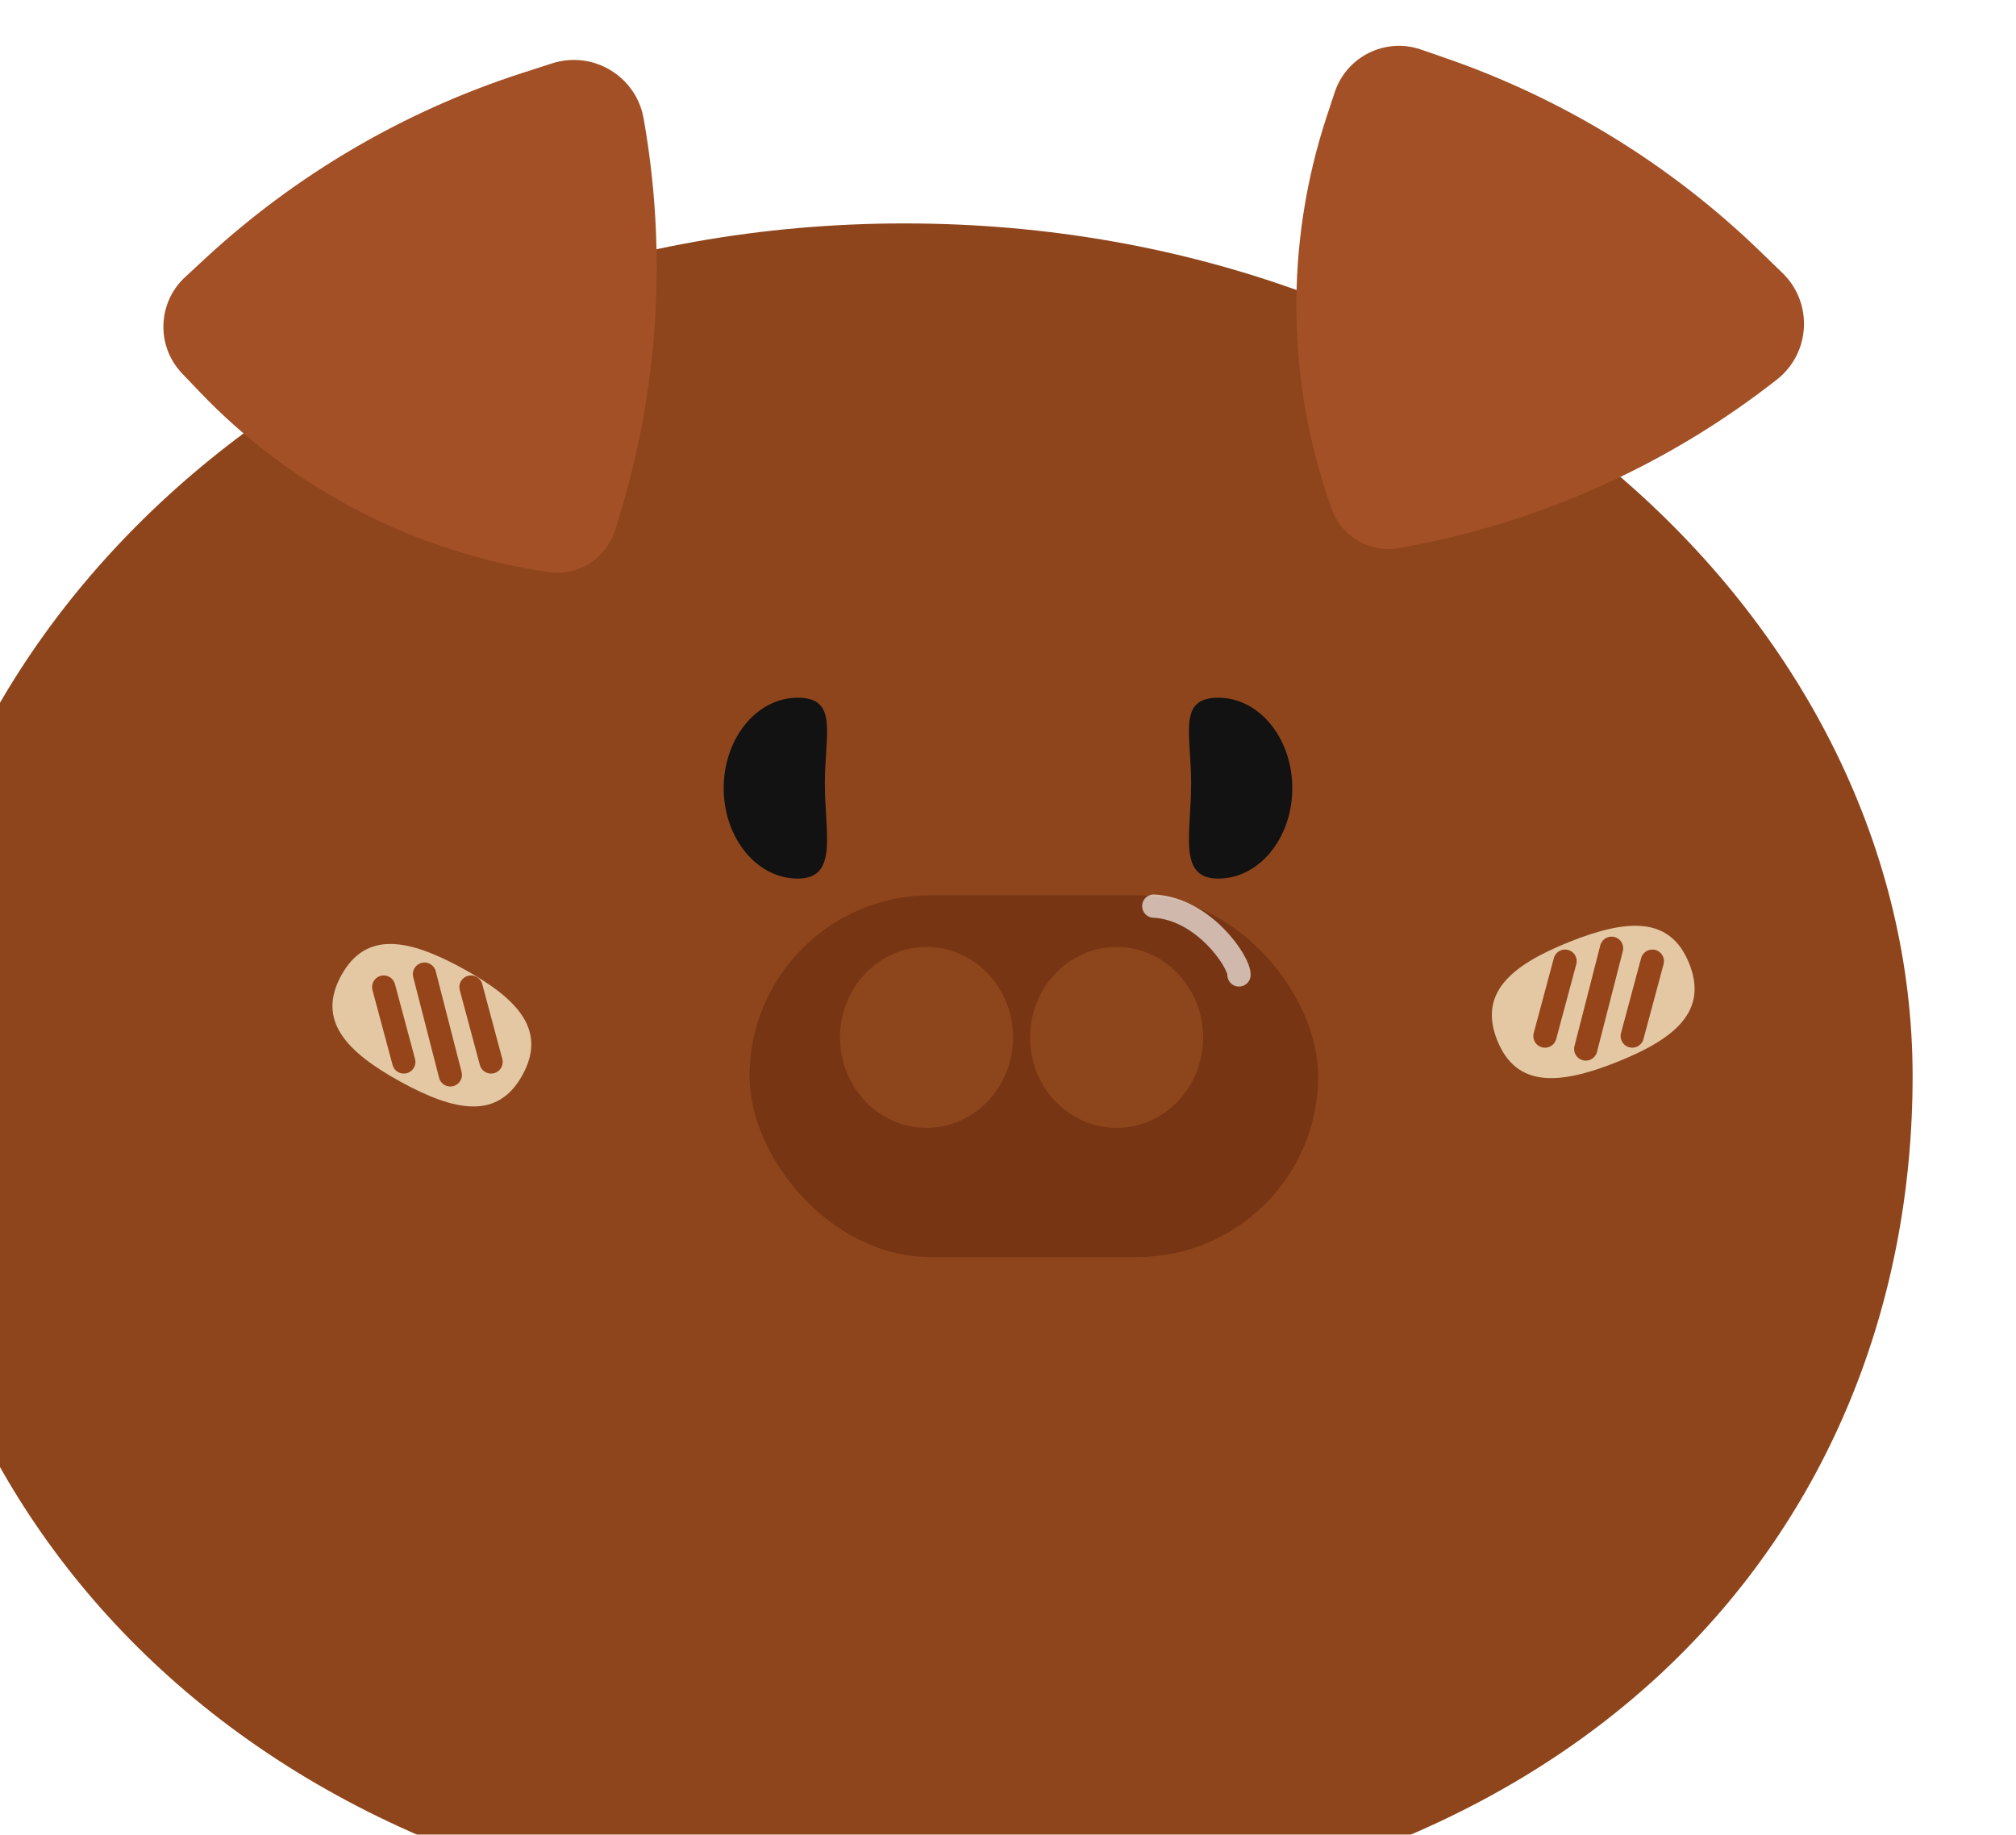 <svg width="78" height="71" viewBox="0 0 78 71" fill="none" xmlns="http://www.w3.org/2000/svg">
<g filter="url(#filter0_iiiiii_34_9757)">
<path d="M78 37.646C78 55.043 65.297 70.646 39 70.646C13.5 70.646 0 54.146 0 37.646C0 20.285 16.633 4.646 39 4.646C61.367 4.646 78 20.249 78 37.646Z" fill="#8E451C"/>
</g>
<g filter="url(#filter1_iii_34_9757)">
<path d="M24.795 21.521C24.453 22.619 23.363 23.304 22.225 23.137C17.071 22.381 12.316 19.925 8.718 16.157L8.047 15.454C7.037 14.397 7.088 12.717 8.161 11.724L8.923 11.018C12.446 7.755 16.639 5.3 21.208 3.824L22.359 3.453C23.942 2.942 25.611 3.946 25.902 5.583C26.822 10.769 26.485 16.101 24.917 21.129L24.795 21.521Z" fill="#A35026"/>
</g>
<g filter="url(#filter2_iii_34_9757)">
<path d="M55.161 22.207C54.031 22.421 52.914 21.781 52.526 20.699C50.769 15.794 50.702 10.443 52.335 5.496L52.64 4.573C53.098 3.184 54.605 2.44 55.986 2.919L56.968 3.26C61.504 4.835 65.642 7.381 69.093 10.72L69.962 11.561C71.157 12.717 71.056 14.663 69.747 15.69C65.603 18.941 60.739 21.149 55.564 22.13L55.161 22.207Z" fill="#A35026"/>
</g>
<path d="M62.571 41.094C60.315 41.997 58.662 42.091 57.929 40.259C57.196 38.428 58.458 37.355 60.714 36.452C62.97 35.55 64.624 35.456 65.356 37.287C66.089 39.119 64.828 40.192 62.571 41.094Z" fill="#FFF0CE" fill-opacity="0.76"/>
<path d="M17.911 37.482C20.042 38.65 21.165 39.867 20.217 41.597C19.268 43.327 17.638 43.034 15.507 41.866C13.377 40.698 12.254 39.48 13.202 37.751C14.15 36.021 15.78 36.313 17.911 37.482Z" fill="#FFF0CE" fill-opacity="0.76"/>
<g filter="url(#filter3_i_34_9757)">
<path d="M46.086 31.321C46.086 33.254 45.555 35 47.136 35C48.718 35 50 33.433 50 31.5C50 29.567 48.718 28 47.136 28C45.555 28 46.086 29.388 46.086 31.321Z" fill="#121212"/>
</g>
<g filter="url(#filter4_i_34_9757)">
<path d="M31.914 31.321C31.914 33.254 32.445 35 30.864 35C29.282 35 28 33.433 28 31.5C28 29.567 29.282 28 30.864 28C32.445 28 31.914 29.388 31.914 31.321Z" fill="#121212"/>
</g>
<g filter="url(#filter5_di_34_9757)">
<rect x="28" y="33.646" width="22" height="14" rx="7" fill="#773513"/>
</g>
<g filter="url(#filter6_i_34_9757)">
<ellipse cx="42.701" cy="40.146" rx="3.348" ry="3.5" fill="#8D451C"/>
</g>
<g filter="url(#filter7_i_34_9757)">
<ellipse cx="35.348" cy="40.146" rx="3.348" ry="3.5" fill="#8D451C"/>
</g>
<path d="M47.937 37.728C47.961 37.228 46.56 35.158 44.64 35.065" stroke="white" stroke-opacity="0.65" stroke-width="0.9" stroke-linecap="round"/>
<path d="M60.553 37.196L59.775 40.094" stroke="#96441A" stroke-width="0.9" stroke-linecap="round"/>
<path d="M62.352 36.696L61.353 40.594" stroke="#96441A" stroke-width="0.9" stroke-linecap="round"/>
<path d="M63.93 37.196L63.152 40.094" stroke="#96441A" stroke-width="0.9" stroke-linecap="round"/>
<path d="M18.223 38.198L19 41.095" stroke="#96441A" stroke-width="0.9" stroke-linecap="round"/>
<path d="M16.423 37.698L17.423 41.595" stroke="#96441A" stroke-width="0.9" stroke-linecap="round"/>
<path d="M14.846 38.198L15.623 41.095" stroke="#96441A" stroke-width="0.9" stroke-linecap="round"/>
<defs>
<filter id="filter0_iiiiii_34_9757" x="-3" y="1.646" width="84" height="72" filterUnits="userSpaceOnUse" color-interpolation-filters="sRGB">
<feFlood flood-opacity="0" result="BackgroundImageFix"/>
<feBlend mode="normal" in="SourceGraphic" in2="BackgroundImageFix" result="shape"/>
<feColorMatrix in="SourceAlpha" type="matrix" values="0 0 0 0 0 0 0 0 0 0 0 0 0 0 0 0 0 0 127 0" result="hardAlpha"/>
<feOffset dx="3" dy="3"/>
<feGaussianBlur stdDeviation="2.25"/>
<feComposite in2="hardAlpha" operator="arithmetic" k2="-1" k3="1"/>
<feColorMatrix type="matrix" values="0 0 0 0 0.467 0 0 0 0 0.227 0 0 0 0 0.106 0 0 0 1 0"/>
<feBlend mode="normal" in2="shape" result="effect1_innerShadow_34_9757"/>
<feColorMatrix in="SourceAlpha" type="matrix" values="0 0 0 0 0 0 0 0 0 0 0 0 0 0 0 0 0 0 127 0" result="hardAlpha"/>
<feOffset dy="4"/>
<feGaussianBlur stdDeviation="1.1"/>
<feComposite in2="hardAlpha" operator="arithmetic" k2="-1" k3="1"/>
<feColorMatrix type="matrix" values="0 0 0 0 0.467 0 0 0 0 0.227 0 0 0 0 0.106 0 0 0 1 0"/>
<feBlend mode="normal" in2="effect1_innerShadow_34_9757" result="effect2_innerShadow_34_9757"/>
<feColorMatrix in="SourceAlpha" type="matrix" values="0 0 0 0 0 0 0 0 0 0 0 0 0 0 0 0 0 0 127 0" result="hardAlpha"/>
<feOffset dx="-3"/>
<feGaussianBlur stdDeviation="2"/>
<feComposite in2="hardAlpha" operator="arithmetic" k2="-1" k3="1"/>
<feColorMatrix type="matrix" values="0 0 0 0 0.467 0 0 0 0 0.227 0 0 0 0 0.106 0 0 0 1 0"/>
<feBlend mode="normal" in2="effect2_innerShadow_34_9757" result="effect3_innerShadow_34_9757"/>
<feColorMatrix in="SourceAlpha" type="matrix" values="0 0 0 0 0 0 0 0 0 0 0 0 0 0 0 0 0 0 127 0" result="hardAlpha"/>
<feOffset dx="-3" dy="1"/>
<feGaussianBlur stdDeviation="2"/>
<feComposite in2="hardAlpha" operator="arithmetic" k2="-1" k3="1"/>
<feColorMatrix type="matrix" values="0 0 0 0 0.549 0 0 0 0 0.271 0 0 0 0 0.11 0 0 0 1 0"/>
<feBlend mode="normal" in2="effect3_innerShadow_34_9757" result="effect4_innerShadow_34_9757"/>
<feColorMatrix in="SourceAlpha" type="matrix" values="0 0 0 0 0 0 0 0 0 0 0 0 0 0 0 0 0 0 127 0" result="hardAlpha"/>
<feOffset dx="-1" dy="-1"/>
<feGaussianBlur stdDeviation="2"/>
<feComposite in2="hardAlpha" operator="arithmetic" k2="-1" k3="1"/>
<feColorMatrix type="matrix" values="0 0 0 0 1 0 0 0 0 1 0 0 0 0 1 0 0 0 0.34 0"/>
<feBlend mode="normal" in2="effect4_innerShadow_34_9757" result="effect5_innerShadow_34_9757"/>
<feColorMatrix in="SourceAlpha" type="matrix" values="0 0 0 0 0 0 0 0 0 0 0 0 0 0 0 0 0 0 127 0" result="hardAlpha"/>
<feOffset dy="-3"/>
<feGaussianBlur stdDeviation="2"/>
<feComposite in2="hardAlpha" operator="arithmetic" k2="-1" k3="1"/>
<feColorMatrix type="matrix" values="0 0 0 0 0.51 0 0 0 0 0.251 0 0 0 0 0.11 0 0 0 1 0"/>
<feBlend mode="normal" in2="effect5_innerShadow_34_9757" result="effect6_innerShadow_34_9757"/>
</filter>
<filter id="filter1_iii_34_9757" x="6.322" y="1.319" width="20.086" height="22.843" filterUnits="userSpaceOnUse" color-interpolation-filters="sRGB">
<feFlood flood-opacity="0" result="BackgroundImageFix"/>
<feBlend mode="normal" in="SourceGraphic" in2="BackgroundImageFix" result="shape"/>
<feColorMatrix in="SourceAlpha" type="matrix" values="0 0 0 0 0 0 0 0 0 0 0 0 0 0 0 0 0 0 127 0" result="hardAlpha"/>
<feOffset dx="-1" dy="-2"/>
<feGaussianBlur stdDeviation="1.9"/>
<feComposite in2="hardAlpha" operator="arithmetic" k2="-1" k3="1"/>
<feColorMatrix type="matrix" values="0 0 0 0 0.471 0 0 0 0 0.169 0 0 0 0 0.129 0 0 0 0.01 0"/>
<feBlend mode="normal" in2="shape" result="effect1_innerShadow_34_9757"/>
<feColorMatrix in="SourceAlpha" type="matrix" values="0 0 0 0 0 0 0 0 0 0 0 0 0 0 0 0 0 0 127 0" result="hardAlpha"/>
<feOffset dy="1"/>
<feGaussianBlur stdDeviation="1"/>
<feComposite in2="hardAlpha" operator="arithmetic" k2="-1" k3="1"/>
<feColorMatrix type="matrix" values="0 0 0 0 1 0 0 0 0 1 0 0 0 0 1 0 0 0 0.26 0"/>
<feBlend mode="normal" in2="effect1_innerShadow_34_9757" result="effect2_innerShadow_34_9757"/>
<feColorMatrix in="SourceAlpha" type="matrix" values="0 0 0 0 0 0 0 0 0 0 0 0 0 0 0 0 0 0 127 0" result="hardAlpha"/>
<feOffset/>
<feGaussianBlur stdDeviation="1.25"/>
<feComposite in2="hardAlpha" operator="arithmetic" k2="-1" k3="1"/>
<feColorMatrix type="matrix" values="0 0 0 0 1 0 0 0 0 1 0 0 0 0 1 0 0 0 0.09 0"/>
<feBlend mode="normal" in2="effect2_innerShadow_34_9757" result="effect3_innerShadow_34_9757"/>
</filter>
<filter id="filter2_iii_34_9757" x="50.158" y="0.774" width="20.64" height="22.474" filterUnits="userSpaceOnUse" color-interpolation-filters="sRGB">
<feFlood flood-opacity="0" result="BackgroundImageFix"/>
<feBlend mode="normal" in="SourceGraphic" in2="BackgroundImageFix" result="shape"/>
<feColorMatrix in="SourceAlpha" type="matrix" values="0 0 0 0 0 0 0 0 0 0 0 0 0 0 0 0 0 0 127 0" result="hardAlpha"/>
<feOffset dx="-1" dy="-2"/>
<feGaussianBlur stdDeviation="1.9"/>
<feComposite in2="hardAlpha" operator="arithmetic" k2="-1" k3="1"/>
<feColorMatrix type="matrix" values="0 0 0 0 0.471 0 0 0 0 0.169 0 0 0 0 0.129 0 0 0 0.01 0"/>
<feBlend mode="normal" in2="shape" result="effect1_innerShadow_34_9757"/>
<feColorMatrix in="SourceAlpha" type="matrix" values="0 0 0 0 0 0 0 0 0 0 0 0 0 0 0 0 0 0 127 0" result="hardAlpha"/>
<feOffset dy="1"/>
<feGaussianBlur stdDeviation="1"/>
<feComposite in2="hardAlpha" operator="arithmetic" k2="-1" k3="1"/>
<feColorMatrix type="matrix" values="0 0 0 0 1 0 0 0 0 1 0 0 0 0 1 0 0 0 0.26 0"/>
<feBlend mode="normal" in2="effect1_innerShadow_34_9757" result="effect2_innerShadow_34_9757"/>
<feColorMatrix in="SourceAlpha" type="matrix" values="0 0 0 0 0 0 0 0 0 0 0 0 0 0 0 0 0 0 127 0" result="hardAlpha"/>
<feOffset/>
<feGaussianBlur stdDeviation="1.25"/>
<feComposite in2="hardAlpha" operator="arithmetic" k2="-1" k3="1"/>
<feColorMatrix type="matrix" values="0 0 0 0 1 0 0 0 0 1 0 0 0 0 1 0 0 0 0.09 0"/>
<feBlend mode="normal" in2="effect2_innerShadow_34_9757" result="effect3_innerShadow_34_9757"/>
</filter>
<filter id="filter3_i_34_9757" x="46" y="27" width="4" height="8" filterUnits="userSpaceOnUse" color-interpolation-filters="sRGB">
<feFlood flood-opacity="0" result="BackgroundImageFix"/>
<feBlend mode="normal" in="SourceGraphic" in2="BackgroundImageFix" result="shape"/>
<feColorMatrix in="SourceAlpha" type="matrix" values="0 0 0 0 0 0 0 0 0 0 0 0 0 0 0 0 0 0 127 0" result="hardAlpha"/>
<feOffset dy="-1"/>
<feGaussianBlur stdDeviation="2"/>
<feComposite in2="hardAlpha" operator="arithmetic" k2="-1" k3="1"/>
<feColorMatrix type="matrix" values="0 0 0 0 1 0 0 0 0 1 0 0 0 0 1 0 0 0 0.25 0"/>
<feBlend mode="normal" in2="shape" result="effect1_innerShadow_34_9757"/>
</filter>
<filter id="filter4_i_34_9757" x="28" y="27" width="4" height="8" filterUnits="userSpaceOnUse" color-interpolation-filters="sRGB">
<feFlood flood-opacity="0" result="BackgroundImageFix"/>
<feBlend mode="normal" in="SourceGraphic" in2="BackgroundImageFix" result="shape"/>
<feColorMatrix in="SourceAlpha" type="matrix" values="0 0 0 0 0 0 0 0 0 0 0 0 0 0 0 0 0 0 127 0" result="hardAlpha"/>
<feOffset dy="-1"/>
<feGaussianBlur stdDeviation="2"/>
<feComposite in2="hardAlpha" operator="arithmetic" k2="-1" k3="1"/>
<feColorMatrix type="matrix" values="0 0 0 0 1 0 0 0 0 1 0 0 0 0 1 0 0 0 0.25 0"/>
<feBlend mode="normal" in2="shape" result="effect1_innerShadow_34_9757"/>
</filter>
<filter id="filter5_di_34_9757" x="24" y="30.646" width="30" height="22" filterUnits="userSpaceOnUse" color-interpolation-filters="sRGB">
<feFlood flood-opacity="0" result="BackgroundImageFix"/>
<feColorMatrix in="SourceAlpha" type="matrix" values="0 0 0 0 0 0 0 0 0 0 0 0 0 0 0 0 0 0 127 0" result="hardAlpha"/>
<feOffset dy="1"/>
<feGaussianBlur stdDeviation="2"/>
<feComposite in2="hardAlpha" operator="out"/>
<feColorMatrix type="matrix" values="0 0 0 0 0 0 0 0 0 0 0 0 0 0 0 0 0 0 0.31 0"/>
<feBlend mode="normal" in2="BackgroundImageFix" result="effect1_dropShadow_34_9757"/>
<feBlend mode="normal" in="SourceGraphic" in2="effect1_dropShadow_34_9757" result="shape"/>
<feColorMatrix in="SourceAlpha" type="matrix" values="0 0 0 0 0 0 0 0 0 0 0 0 0 0 0 0 0 0 127 0" result="hardAlpha"/>
<feOffset dx="1"/>
<feGaussianBlur stdDeviation="2"/>
<feComposite in2="hardAlpha" operator="arithmetic" k2="-1" k3="1"/>
<feColorMatrix type="matrix" values="0 0 0 0 0.408 0 0 0 0 0.191 0 0 0 0 0.076 0 0 0 1 0"/>
<feBlend mode="normal" in2="shape" result="effect2_innerShadow_34_9757"/>
</filter>
<filter id="filter6_i_34_9757" x="39.353" y="36.646" width="7.196" height="7" filterUnits="userSpaceOnUse" color-interpolation-filters="sRGB">
<feFlood flood-opacity="0" result="BackgroundImageFix"/>
<feBlend mode="normal" in="SourceGraphic" in2="BackgroundImageFix" result="shape"/>
<feColorMatrix in="SourceAlpha" type="matrix" values="0 0 0 0 0 0 0 0 0 0 0 0 0 0 0 0 0 0 127 0" result="hardAlpha"/>
<feOffset dx="0.5"/>
<feGaussianBlur stdDeviation="0.6"/>
<feComposite in2="hardAlpha" operator="arithmetic" k2="-1" k3="1"/>
<feColorMatrix type="matrix" values="0 0 0 0 0.36 0 0 0 0 0.164 0 0 0 0 0.065 0 0 0 1 0"/>
<feBlend mode="normal" in2="shape" result="effect1_innerShadow_34_9757"/>
</filter>
<filter id="filter7_i_34_9757" x="32" y="36.646" width="7.196" height="7" filterUnits="userSpaceOnUse" color-interpolation-filters="sRGB">
<feFlood flood-opacity="0" result="BackgroundImageFix"/>
<feBlend mode="normal" in="SourceGraphic" in2="BackgroundImageFix" result="shape"/>
<feColorMatrix in="SourceAlpha" type="matrix" values="0 0 0 0 0 0 0 0 0 0 0 0 0 0 0 0 0 0 127 0" result="hardAlpha"/>
<feOffset dx="0.5"/>
<feGaussianBlur stdDeviation="0.6"/>
<feComposite in2="hardAlpha" operator="arithmetic" k2="-1" k3="1"/>
<feColorMatrix type="matrix" values="0 0 0 0 0.36 0 0 0 0 0.164 0 0 0 0 0.065 0 0 0 1 0"/>
<feBlend mode="normal" in2="shape" result="effect1_innerShadow_34_9757"/>
</filter>
</defs>
</svg>

